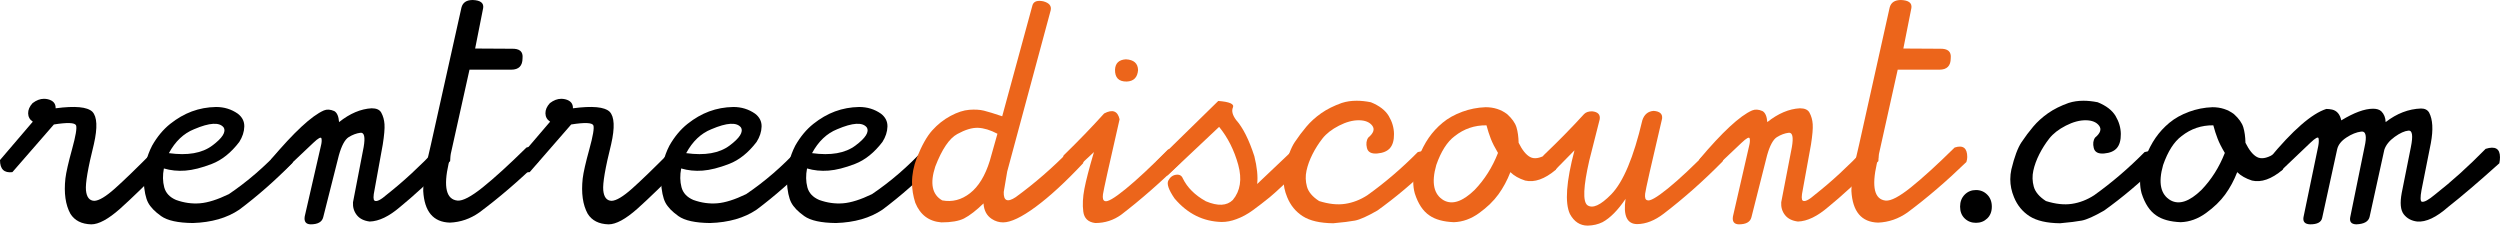 <svg width="277" height="25" viewBox="0 0 277 25" fill="none" xmlns="http://www.w3.org/2000/svg">
<g clip-path="url(#clip0_2001_8821)">
<path d="M3.613 11.425C4.03 11.106 4.447 10.947 4.865 10.947C5.01 10.947 5.154 10.963 5.299 10.995C5.892 11.138 6.181 11.472 6.165 11.999C8.316 11.713 9.673 11.84 10.235 12.381C10.764 12.94 10.82 14.134 10.403 15.966C9.744 18.611 9.451 20.316 9.525 21.082C9.597 21.846 9.906 22.237 10.451 22.253C10.965 22.237 11.724 21.784 12.727 20.891C13.73 19.999 15.171 18.604 17.049 16.708C18.014 16.406 18.495 16.692 18.495 17.568C18.495 17.775 18.471 17.974 18.423 18.165C16.303 20.316 14.593 21.973 13.293 23.137C11.992 24.285 10.933 24.858 10.113 24.858C9.037 24.826 8.267 24.436 7.801 23.686C7.256 22.699 7.07 21.392 7.248 19.767C7.328 19.098 7.573 18.022 7.982 16.54C8.391 15.058 8.539 14.174 8.427 13.887C8.283 13.585 7.464 13.553 5.971 13.792L1.372 19.074C0.457 19.186 -0.001 18.74 -0.001 17.735L3.635 13.481C3.298 13.258 3.126 12.952 3.118 12.562C3.11 12.172 3.274 11.793 3.611 11.426L3.613 11.425Z" fill="black"/>
<path d="M21.265 12.344C22.099 12.034 22.991 11.87 23.938 11.854C24.836 11.854 25.64 12.101 26.346 12.595C26.843 12.977 27.084 13.455 27.068 14.029C27.052 14.602 26.867 15.169 26.514 15.726C25.6 16.922 24.584 17.734 23.467 18.164C22.351 18.594 21.376 18.841 20.542 18.904C19.706 18.968 18.912 18.888 18.158 18.665C18.014 19.415 18.026 20.108 18.194 20.745C18.363 21.382 18.8 21.853 19.507 22.155C20.389 22.474 21.273 22.597 22.156 22.525C23.038 22.454 24.106 22.115 25.359 21.509C27.43 20.108 29.357 18.442 31.139 16.513C32.037 16.274 32.488 16.561 32.488 17.373C32.488 17.564 32.464 17.787 32.416 18.042C30.505 19.986 28.538 21.715 26.515 23.229C25.151 24.152 23.432 24.647 21.361 24.711C19.724 24.695 18.556 24.44 17.857 23.946C17.159 23.453 16.677 22.954 16.412 22.452C16.147 21.951 15.983 21.165 15.918 20.099C15.918 18.664 16.231 17.343 16.857 16.131C17.419 15.144 18.086 14.342 18.856 13.729C19.626 13.116 20.43 12.653 21.264 12.343L21.265 12.344ZM21.506 14.316C20.349 14.778 19.419 15.663 18.713 16.968C20.784 17.255 22.386 16.976 23.517 16.132C24.649 15.289 25.07 14.618 24.781 14.125C24.316 13.52 23.224 13.583 21.506 14.316Z" fill="black"/>
<path d="M35.883 12.237C36.22 12.093 36.605 12.117 37.039 12.308C37.344 12.483 37.52 12.889 37.569 13.528C38.773 12.571 39.977 12.062 41.181 11.998C41.711 11.998 42.064 12.157 42.241 12.476C42.45 12.858 42.57 13.287 42.602 13.767C42.635 14.244 42.57 14.994 42.41 16.013L41.495 21.056C41.351 21.741 41.351 22.133 41.495 22.228C41.72 22.387 42.185 22.157 42.893 21.535C44.691 20.117 46.513 18.437 48.36 16.492C49.386 16.158 49.901 16.468 49.901 17.423C49.901 17.551 49.893 17.694 49.877 17.853C47.581 20.1 45.735 21.789 44.338 22.921C43.117 23.972 41.994 24.514 40.966 24.546C40.324 24.467 39.846 24.228 39.533 23.83C39.22 23.432 39.079 22.962 39.111 22.419L40.292 16.301C40.485 15.186 40.364 14.655 39.931 14.711C39.498 14.767 39.067 14.926 38.642 15.189C38.217 15.452 37.851 16.126 37.546 17.209L35.812 24.069C35.683 24.594 35.218 24.857 34.415 24.857C33.885 24.841 33.669 24.546 33.765 23.972L35.547 16.204C35.643 15.838 35.667 15.551 35.619 15.344C35.571 15.137 35.27 15.296 34.717 15.822C34.163 16.347 33.051 17.4 31.381 18.977C30.482 19.105 30.032 18.667 30.032 17.662C32.584 14.636 34.535 12.827 35.884 12.237H35.883Z" fill="black"/>
<path d="M52.38 0C53.23 0.032 53.617 0.326 53.536 0.884L52.646 5.377L56.692 5.4C57.574 5.369 57.977 5.719 57.897 6.453C57.897 7.298 57.479 7.72 56.644 7.72H52.02L49.709 18.116C49.115 20.73 49.444 22.099 50.697 22.227C51.274 22.275 52.206 21.785 53.49 20.757C54.775 19.728 56.387 18.259 58.331 16.347C59.261 16.045 59.728 16.395 59.728 17.4C59.728 17.575 59.696 17.758 59.632 17.949C57.449 20.068 55.273 21.932 53.106 23.542C52.11 24.244 51.027 24.618 49.854 24.666C48.008 24.618 47.021 23.446 46.892 21.152C46.892 20.037 47.18 18.307 47.758 15.965L51.13 0.836C51.274 0.279 51.691 0 52.383 0L52.38 0Z" fill="black"/>
<path d="M60.929 11.425C61.346 11.106 61.763 10.947 62.182 10.947C62.326 10.947 62.47 10.963 62.615 10.995C63.208 11.138 63.497 11.472 63.481 11.999C65.632 11.713 66.99 11.84 67.551 12.381C68.081 12.94 68.137 14.134 67.719 15.966C67.06 18.611 66.767 20.316 66.841 21.082C66.913 21.846 67.222 22.237 67.768 22.253C68.281 22.237 69.04 21.784 70.043 20.891C71.046 19.999 72.487 18.604 74.366 16.708C75.33 16.406 75.811 16.692 75.811 17.568C75.811 17.775 75.787 17.974 75.739 18.165C73.62 20.316 71.91 21.973 70.609 23.137C69.308 24.285 68.249 24.858 67.429 24.858C66.353 24.826 65.583 24.436 65.118 23.686C64.572 22.699 64.386 21.392 64.564 19.767C64.644 19.098 64.889 18.022 65.298 16.54C65.707 15.058 65.856 14.174 65.743 13.887C65.599 13.585 64.781 13.553 63.287 13.792L58.688 19.074C57.773 19.186 57.315 18.74 57.315 17.735L60.952 13.481C60.615 13.258 60.442 12.952 60.434 12.562C60.426 12.172 60.59 11.793 60.928 11.426L60.929 11.425Z" fill="black"/>
<path d="M78.581 12.344C79.416 12.034 80.307 11.87 81.254 11.854C82.153 11.854 82.956 12.101 83.662 12.595C84.159 12.977 84.4 13.455 84.384 14.029C84.368 14.602 84.183 15.169 83.83 15.726C82.916 16.922 81.9 17.734 80.783 18.164C79.667 18.594 78.692 18.841 77.858 18.904C77.022 18.968 76.228 18.888 75.474 18.665C75.33 19.415 75.342 20.108 75.51 20.745C75.679 21.382 76.116 21.853 76.823 22.155C77.706 22.474 78.589 22.597 79.472 22.525C80.354 22.454 81.422 22.115 82.675 21.509C84.746 20.108 86.673 18.442 88.455 16.513C89.354 16.274 89.804 16.561 89.804 17.373C89.804 17.564 89.78 17.787 89.732 18.042C87.821 19.986 85.855 21.715 83.832 23.229C82.467 24.152 80.749 24.647 78.678 24.711C77.04 24.695 75.873 24.44 75.173 23.946C74.475 23.453 73.993 22.954 73.728 22.452C73.463 21.951 73.299 21.165 73.235 20.099C73.235 18.664 73.547 17.343 74.173 16.131C74.735 15.144 75.402 14.342 76.172 13.729C76.942 13.116 77.746 12.653 78.58 12.343L78.581 12.344ZM78.822 14.316C77.665 14.778 76.735 15.663 76.029 16.968C78.1 17.255 79.702 16.976 80.833 16.132C81.965 15.289 82.386 14.618 82.098 14.125C81.632 13.52 80.54 13.583 78.822 14.316Z" fill="black"/>
<path d="M92.526 12.344C93.361 12.034 94.252 11.87 95.199 11.854C96.097 11.854 96.901 12.101 97.607 12.595C98.104 12.977 98.345 13.455 98.329 14.029C98.313 14.602 98.128 15.169 97.775 15.726C96.861 16.922 95.845 17.734 94.728 18.164C93.612 18.594 92.637 18.841 91.803 18.904C90.967 18.968 90.173 18.888 89.419 18.665C89.275 19.415 89.287 20.108 89.455 20.745C89.624 21.382 90.061 21.853 90.768 22.155C91.651 22.474 92.534 22.597 93.417 22.525C94.299 22.454 95.367 22.115 96.62 21.509C98.691 20.108 100.618 18.442 102.4 16.513C103.299 16.274 103.749 16.561 103.749 17.373C103.749 17.564 103.725 17.787 103.677 18.042C101.766 19.986 99.8 21.715 97.777 23.229C96.412 24.152 94.694 24.647 92.623 24.711C90.985 24.695 89.817 24.44 89.118 23.946C88.42 23.453 87.938 22.954 87.673 22.452C87.408 21.951 87.244 21.165 87.18 20.099C87.18 18.664 87.493 17.343 88.118 16.131C88.68 15.144 89.347 14.342 90.117 13.729C90.887 13.116 91.691 12.653 92.525 12.343L92.526 12.344ZM92.767 14.316C91.611 14.778 90.68 15.663 89.974 16.968C92.045 17.255 93.647 16.976 94.778 16.132C95.91 15.289 96.331 14.618 96.043 14.125C95.577 13.52 94.485 13.583 92.767 14.316Z" fill="black"/>
<path d="M105.313 12.847C106.068 12.441 106.763 12.214 107.397 12.166C108.03 12.118 108.572 12.15 109.022 12.262C109.472 12.373 110.145 12.58 111.045 12.883L114.393 0.598C114.489 0.264 114.746 0.097 115.163 0.097C115.292 0.097 115.436 0.113 115.596 0.145C116.254 0.32 116.527 0.654 116.415 1.148L111.599 19.001L111.214 21.271C111.182 22.26 111.623 22.451 112.539 21.845C114.642 20.315 116.641 18.578 118.535 16.634C119.578 16.347 120.101 16.618 120.101 17.446C120.101 17.653 120.069 17.868 120.004 18.091C118.062 20.162 116.312 21.772 114.754 22.919C113.196 24.067 111.992 24.64 111.141 24.64C110.692 24.64 110.275 24.513 109.889 24.258C109.327 23.892 109.022 23.319 108.974 22.537C108.171 23.317 107.449 23.876 106.807 24.21C106.229 24.497 105.394 24.64 104.303 24.64C102.922 24.529 101.959 23.805 101.413 22.466C101.173 21.717 101.052 20.968 101.052 20.219C101.052 19.312 101.229 18.403 101.582 17.495C102.127 16.124 102.697 15.109 103.292 14.447C103.886 13.786 104.559 13.252 105.315 12.846L105.313 12.847ZM108.36 14.162C107.711 14.138 106.943 14.369 106.061 14.855C105.177 15.34 104.367 16.54 103.629 18.452C103.019 20.316 103.276 21.567 104.399 22.204C105.507 22.411 106.534 22.145 107.482 21.404C108.429 20.664 109.16 19.464 109.673 17.807L110.516 14.819C109.728 14.405 109.01 14.186 108.36 14.162Z" fill="#EC651B"/>
<path d="M122.34 12.572C123.271 12.079 123.842 12.294 124.05 13.217C122.878 18.332 122.264 21.104 122.208 21.534C122.152 21.964 122.22 22.212 122.412 22.275C122.685 22.418 123.451 21.976 124.712 20.948C125.973 19.919 127.541 18.458 129.42 16.562C130.398 16.244 130.889 16.523 130.889 17.398C130.889 17.605 130.873 17.804 130.841 17.995C128.642 20.162 126.442 22.09 124.243 23.779C123.391 24.4 122.428 24.711 121.354 24.711C120.566 24.615 120.125 24.193 120.029 23.444C119.932 22.695 119.972 21.858 120.149 20.934C120.325 20.011 120.678 18.648 121.209 16.848L119.186 18.736C118.256 18.895 117.789 18.584 117.789 17.804C117.789 17.645 117.805 17.454 117.837 17.231C119.459 15.653 120.959 14.1 122.34 12.571V12.572ZM124.844 9.035C125.615 9.003 126.033 8.581 126.097 7.768C126.081 7.019 125.632 6.62 124.748 6.572C123.978 6.62 123.576 7.002 123.544 7.72C123.528 8.613 123.961 9.051 124.844 9.035Z" fill="#EC651B"/>
<path d="M134.983 11.186C136.236 11.281 136.777 11.52 136.609 11.902C136.44 12.284 136.557 12.748 136.958 13.289C137.712 14.134 138.387 15.472 138.981 17.304C139.285 18.531 139.39 19.558 139.294 20.388L143.051 16.826C144.014 16.54 144.496 16.858 144.496 17.783C144.496 17.942 144.48 18.125 144.448 18.332C142.553 20.181 141.296 21.356 140.679 21.858C140.061 22.36 139.446 22.834 138.836 23.28C138.227 23.726 137.608 24.062 136.982 24.285C136.436 24.492 135.898 24.595 135.368 24.595C133.313 24.547 131.571 23.68 130.142 21.991C129.483 21.034 129.254 20.369 129.456 19.995C129.656 19.621 129.941 19.41 130.31 19.362C130.679 19.314 130.928 19.45 131.056 19.768C131.554 20.788 132.405 21.632 133.609 22.301C134.942 22.86 135.936 22.811 136.595 22.158C137.43 21.155 137.632 19.856 137.197 18.262C136.748 16.637 136.041 15.235 135.078 14.056L129.37 19.434C128.343 19.418 127.917 18.916 128.093 17.928L134.982 11.188L134.983 11.186Z" fill="#EC651B"/>
<path d="M148.687 11.401C149.185 11.241 149.73 11.162 150.325 11.162C150.806 11.162 151.328 11.218 151.891 11.329C152.837 11.711 153.501 12.222 153.878 12.859C154.255 13.496 154.447 14.158 154.455 14.843C154.463 15.527 154.319 16.046 154.022 16.396C153.725 16.747 153.252 16.95 152.601 17.006C151.951 17.061 151.569 16.858 151.456 16.396C151.344 15.935 151.392 15.553 151.601 15.249C152.194 14.755 152.343 14.313 152.046 13.922C151.749 13.532 151.258 13.333 150.577 13.325C149.893 13.317 149.155 13.516 148.361 13.922C147.567 14.328 146.956 14.803 146.531 15.344C146.106 15.886 145.737 16.468 145.422 17.089C145.11 17.71 144.889 18.316 144.761 18.906C144.632 19.495 144.648 20.085 144.809 20.674C144.969 21.264 145.418 21.798 146.158 22.276C147.218 22.61 148.177 22.714 149.036 22.586C149.895 22.459 150.718 22.14 151.504 21.631C153.447 20.244 155.31 18.652 157.092 16.85C158.07 16.579 158.561 16.882 158.561 17.758C158.561 17.949 158.537 18.156 158.489 18.379C156.594 20.227 154.636 21.877 152.613 23.327C151.504 23.964 150.678 24.335 150.133 24.439C149.587 24.542 148.784 24.642 147.725 24.737C146.263 24.721 145.14 24.463 144.353 23.961C143.565 23.459 142.988 22.754 142.619 21.846C142.346 21.193 142.21 20.531 142.21 19.862C142.21 19.496 142.25 19.13 142.33 18.762C142.667 17.376 143.04 16.377 143.45 15.762C143.859 15.149 144.293 14.571 144.751 14.029C145.208 13.488 145.754 12.994 146.389 12.547C147.023 12.101 147.79 11.719 148.689 11.399L148.687 11.401Z" fill="#EC651B"/>
<path d="M161.992 12.392C162.834 12.081 163.706 11.91 164.604 11.878C165.519 11.878 166.314 12.133 166.988 12.643C167.534 13.136 167.879 13.623 168.024 14.101C168.169 14.579 168.249 15.153 168.265 15.822C168.666 16.634 169.091 17.161 169.542 17.4C169.991 17.638 170.578 17.551 171.3 17.137C172.183 16.978 172.625 17.209 172.625 17.829C172.625 18.084 172.545 18.411 172.384 18.81C171.148 19.846 170.017 20.244 168.988 20.006C168.297 19.783 167.752 19.472 167.351 19.074C166.998 19.982 166.556 20.803 166.026 21.535C165.496 22.268 164.785 22.958 163.894 23.603C163.004 24.248 162.068 24.587 161.089 24.619C159.933 24.571 159.034 24.325 158.393 23.879C157.671 23.401 157.125 22.58 156.755 21.417C156.643 21.003 156.586 20.573 156.586 20.126C156.586 19.314 156.771 18.445 157.14 17.522C157.493 16.63 157.882 15.876 158.308 15.263C158.734 14.65 159.243 14.097 159.838 13.602C160.432 13.108 161.151 12.706 161.993 12.395L161.992 12.392ZM161.186 15.08C160.35 15.701 159.668 16.769 159.139 18.283C158.576 20.259 158.858 21.566 159.981 22.203C160.928 22.712 162.06 22.33 163.377 21.055C164.485 19.907 165.352 18.538 165.978 16.944C165.625 16.355 165.36 15.832 165.183 15.379C165.007 14.925 164.846 14.427 164.702 13.885C163.385 13.869 162.214 14.267 161.186 15.08Z" fill="#EC651B"/>
<path d="M175.538 12.62C175.731 12.429 176.02 12.334 176.406 12.334C177.048 12.397 177.329 12.692 177.248 13.219L176.092 17.783C175.433 20.668 175.361 22.316 175.875 22.731C176.453 23.145 177.337 22.747 178.524 21.535C179.857 20.165 181.004 17.433 181.968 13.338C182.177 12.685 182.594 12.334 183.221 12.286C183.911 12.334 184.224 12.62 184.159 13.146C182.955 18.261 182.329 21.033 182.281 21.462C182.233 21.892 182.305 22.131 182.498 22.179C182.77 22.338 183.54 21.904 184.809 20.876C186.077 19.849 187.642 18.379 189.505 16.467C190.5 16.148 190.998 16.419 190.998 17.279C190.998 17.486 190.95 17.693 190.854 17.9C188.735 20.051 186.559 21.979 184.328 23.684C183.348 24.433 182.377 24.816 181.413 24.831C180.273 24.831 179.84 23.9 180.112 22.036C179.261 23.295 178.41 24.155 177.56 24.616C177.079 24.855 176.532 24.983 175.922 24.999C175.071 24.999 174.413 24.569 173.947 23.708C173.37 22.48 173.538 20.13 174.453 16.657L172.382 18.76C171.435 18.903 170.961 18.576 170.961 17.779C170.961 17.62 170.977 17.437 171.009 17.23C172.663 15.652 174.172 14.114 175.536 12.617L175.538 12.62Z" fill="#EC651B"/>
<path d="M194.131 12.237C194.468 12.093 194.853 12.117 195.287 12.308C195.592 12.483 195.769 12.889 195.817 13.528C197.022 12.571 198.225 12.062 199.429 11.998C199.959 11.998 200.312 12.157 200.488 12.476C200.697 12.858 200.817 13.287 200.849 13.767C200.881 14.244 200.817 14.994 200.657 16.013L199.742 21.056C199.598 21.741 199.598 22.133 199.742 22.228C199.967 22.387 200.432 22.157 201.139 21.535C202.938 20.117 204.76 18.437 206.607 16.492C207.633 16.158 208.148 16.468 208.148 17.423C208.148 17.551 208.14 17.694 208.124 17.853C205.828 20.1 203.982 21.789 202.585 22.921C201.364 23.972 200.241 24.514 199.213 24.546C198.571 24.467 198.092 24.228 197.78 23.83C197.467 23.432 197.326 22.962 197.358 22.419L198.539 16.301C198.732 15.186 198.611 14.655 198.178 14.711C197.745 14.767 197.314 14.926 196.889 15.189C196.464 15.452 196.098 16.126 195.793 17.209L194.059 24.069C193.93 24.594 193.465 24.857 192.662 24.857C192.132 24.841 191.915 24.546 192.012 23.972L193.794 16.204C193.89 15.838 193.914 15.551 193.866 15.344C193.818 15.137 193.517 15.296 192.964 15.822C192.41 16.347 191.298 17.4 189.628 18.977C188.729 19.105 188.279 18.667 188.279 17.662C190.831 14.636 192.782 12.827 194.131 12.237Z" fill="#EC651B"/>
<path d="M210.627 0C211.477 0.032 211.864 0.326 211.783 0.884L210.892 5.377L214.937 5.4C215.82 5.369 216.222 5.719 216.142 6.453C216.142 7.298 215.725 7.72 214.889 7.72H210.266L207.954 18.116C207.361 20.73 207.689 22.099 208.941 22.227C209.519 22.275 210.45 21.785 211.734 20.757C213.019 19.728 214.631 18.259 216.574 16.347C217.504 16.045 217.971 16.395 217.971 17.4C217.971 17.575 217.939 17.758 217.875 17.949C215.691 20.068 213.516 21.932 211.349 23.542C210.353 24.244 209.27 24.618 208.097 24.666C206.251 24.618 205.264 23.446 205.134 21.152C205.134 20.037 205.423 18.307 206.002 15.965L209.374 0.836C209.519 0.279 209.936 0 210.627 0Z" fill="#EC651B"/>
<path d="M217.178 22.897C217.178 22.355 217.347 21.914 217.684 21.57C218.021 21.228 218.438 21.056 218.936 21.056C219.435 21.056 219.851 21.228 220.189 21.57C220.526 21.912 220.695 22.355 220.695 22.897C220.695 23.438 220.526 23.873 220.189 24.2C219.852 24.526 219.434 24.689 218.936 24.689C218.439 24.689 218.022 24.526 217.684 24.2C217.347 23.873 217.178 23.44 217.178 22.897Z" fill="black"/>
<path d="M229.219 11.401C229.717 11.241 230.262 11.162 230.857 11.162C231.338 11.162 231.86 11.218 232.423 11.329C233.369 11.711 234.033 12.222 234.41 12.859C234.787 13.496 234.979 14.158 234.987 14.843C234.995 15.527 234.851 16.046 234.554 16.396C234.257 16.747 233.784 16.95 233.133 17.006C232.483 17.061 232.101 16.858 231.988 16.396C231.876 15.935 231.924 15.553 232.133 15.249C232.726 14.755 232.875 14.313 232.578 13.922C232.281 13.532 231.792 13.333 231.109 13.325C230.425 13.317 229.687 13.516 228.893 13.922C228.099 14.328 227.488 14.803 227.063 15.344C226.638 15.886 226.269 16.468 225.954 17.089C225.641 17.71 225.421 18.316 225.293 18.906C225.164 19.495 225.18 20.085 225.341 20.674C225.501 21.264 225.95 21.798 226.69 22.276C227.75 22.61 228.709 22.714 229.567 22.586C230.425 22.459 231.249 22.14 232.035 21.631C233.978 20.244 235.84 18.652 237.622 16.85C238.601 16.579 239.092 16.882 239.092 17.758C239.092 17.949 239.068 18.156 239.02 18.379C237.125 20.227 235.166 21.877 233.143 23.327C232.035 23.964 231.209 24.335 230.663 24.439C230.118 24.542 229.314 24.642 228.255 24.737C226.794 24.721 225.671 24.463 224.883 23.961C224.097 23.459 223.518 22.754 223.149 21.846C222.877 21.193 222.74 20.531 222.74 19.862C222.74 19.496 222.78 19.13 222.861 18.762C223.197 17.376 223.57 16.377 223.981 15.762C224.39 15.149 224.823 14.571 225.282 14.029C225.739 13.488 226.285 12.994 226.92 12.547C227.553 12.101 228.321 11.719 229.219 11.399V11.401Z" fill="black"/>
<path d="M242.525 12.392C243.368 12.081 244.239 11.91 245.138 11.878C246.052 11.878 246.848 12.133 247.522 12.643C248.067 13.136 248.412 13.623 248.558 14.101C248.702 14.579 248.782 15.153 248.798 15.822C249.2 16.634 249.625 17.161 250.075 17.4C250.525 17.638 251.112 17.551 251.833 17.137C252.716 16.978 253.158 17.209 253.158 17.829C253.158 18.084 253.078 18.411 252.918 18.81C251.681 19.846 250.55 20.244 249.522 20.006C248.831 19.783 248.285 19.472 247.884 19.074C247.531 19.982 247.09 20.803 246.559 21.535C246.03 22.268 245.318 22.958 244.428 23.603C243.537 24.248 242.601 24.587 241.623 24.619C240.466 24.571 239.568 24.325 238.926 23.879C238.204 23.401 237.659 22.58 237.288 21.417C237.176 21.003 237.12 20.573 237.12 20.126C237.12 19.314 237.304 18.445 237.673 17.522C238.026 16.63 238.415 15.876 238.842 15.263C239.267 14.65 239.776 14.097 240.371 13.602C240.965 13.108 241.684 12.706 242.527 12.395L242.525 12.392ZM241.719 15.08C240.883 15.701 240.202 16.769 239.672 18.283C239.109 20.259 239.391 21.566 240.514 22.203C241.461 22.712 242.593 22.33 243.91 21.055C245.019 19.907 245.885 18.538 246.511 16.944C246.158 16.355 245.893 15.832 245.717 15.379C245.54 14.925 245.38 14.427 245.235 13.885C243.918 13.869 242.747 14.267 241.719 15.08Z" fill="black"/>
<path d="M262.935 12.046C263.336 12.046 263.641 12.141 263.849 12.332C264.154 12.635 264.314 13.034 264.331 13.528C265.567 12.571 266.875 12.069 268.256 12.022C268.673 12.022 268.97 12.173 269.148 12.476C269.549 13.24 269.613 14.364 269.34 15.846L268.304 21.056C268.16 21.854 268.168 22.284 268.328 22.348C268.585 22.427 269.082 22.157 269.822 21.535C271.636 20.117 273.498 18.437 275.409 16.492C276.469 16.158 276.999 16.468 276.999 17.423C276.999 17.63 276.975 17.853 276.926 18.092C274.599 20.179 272.712 21.789 271.267 22.921C269.95 24.084 268.803 24.626 267.823 24.546C267.181 24.467 266.682 24.196 266.329 23.734C265.976 23.272 265.904 22.483 266.113 21.368L267.124 16.301C267.38 15.043 267.292 14.433 266.859 14.472C266.426 14.512 265.915 14.743 265.329 15.165C264.744 15.587 264.361 16.061 264.185 16.587L262.547 24.045C262.419 24.554 261.929 24.825 261.078 24.857C260.532 24.841 260.307 24.578 260.404 24.069L261.993 16.277C262.266 15.082 262.142 14.516 261.62 14.58C261.099 14.644 260.552 14.863 259.983 15.237C259.413 15.611 259.071 16.046 258.958 16.54L257.297 24.14C257.2 24.618 256.759 24.857 255.972 24.857C255.394 24.841 255.144 24.578 255.225 24.069L256.863 16.181C256.928 15.831 256.94 15.549 256.899 15.334C256.859 15.119 256.558 15.278 255.997 15.811C255.434 16.345 254.359 17.369 252.769 18.883C251.855 18.979 251.396 18.557 251.396 17.616C254.029 14.429 256.148 12.582 257.754 12.071C257.962 12.071 258.179 12.095 258.404 12.142C258.933 12.27 259.27 12.668 259.414 13.338C260.828 12.478 261.999 12.047 262.931 12.047L262.935 12.046Z" fill="black"/>
</g>
<defs>
<clipPath id="clip0_2001_8821">
<rect width="277" height="25" fill="white"/>
</clipPath>
</defs>
</svg>
